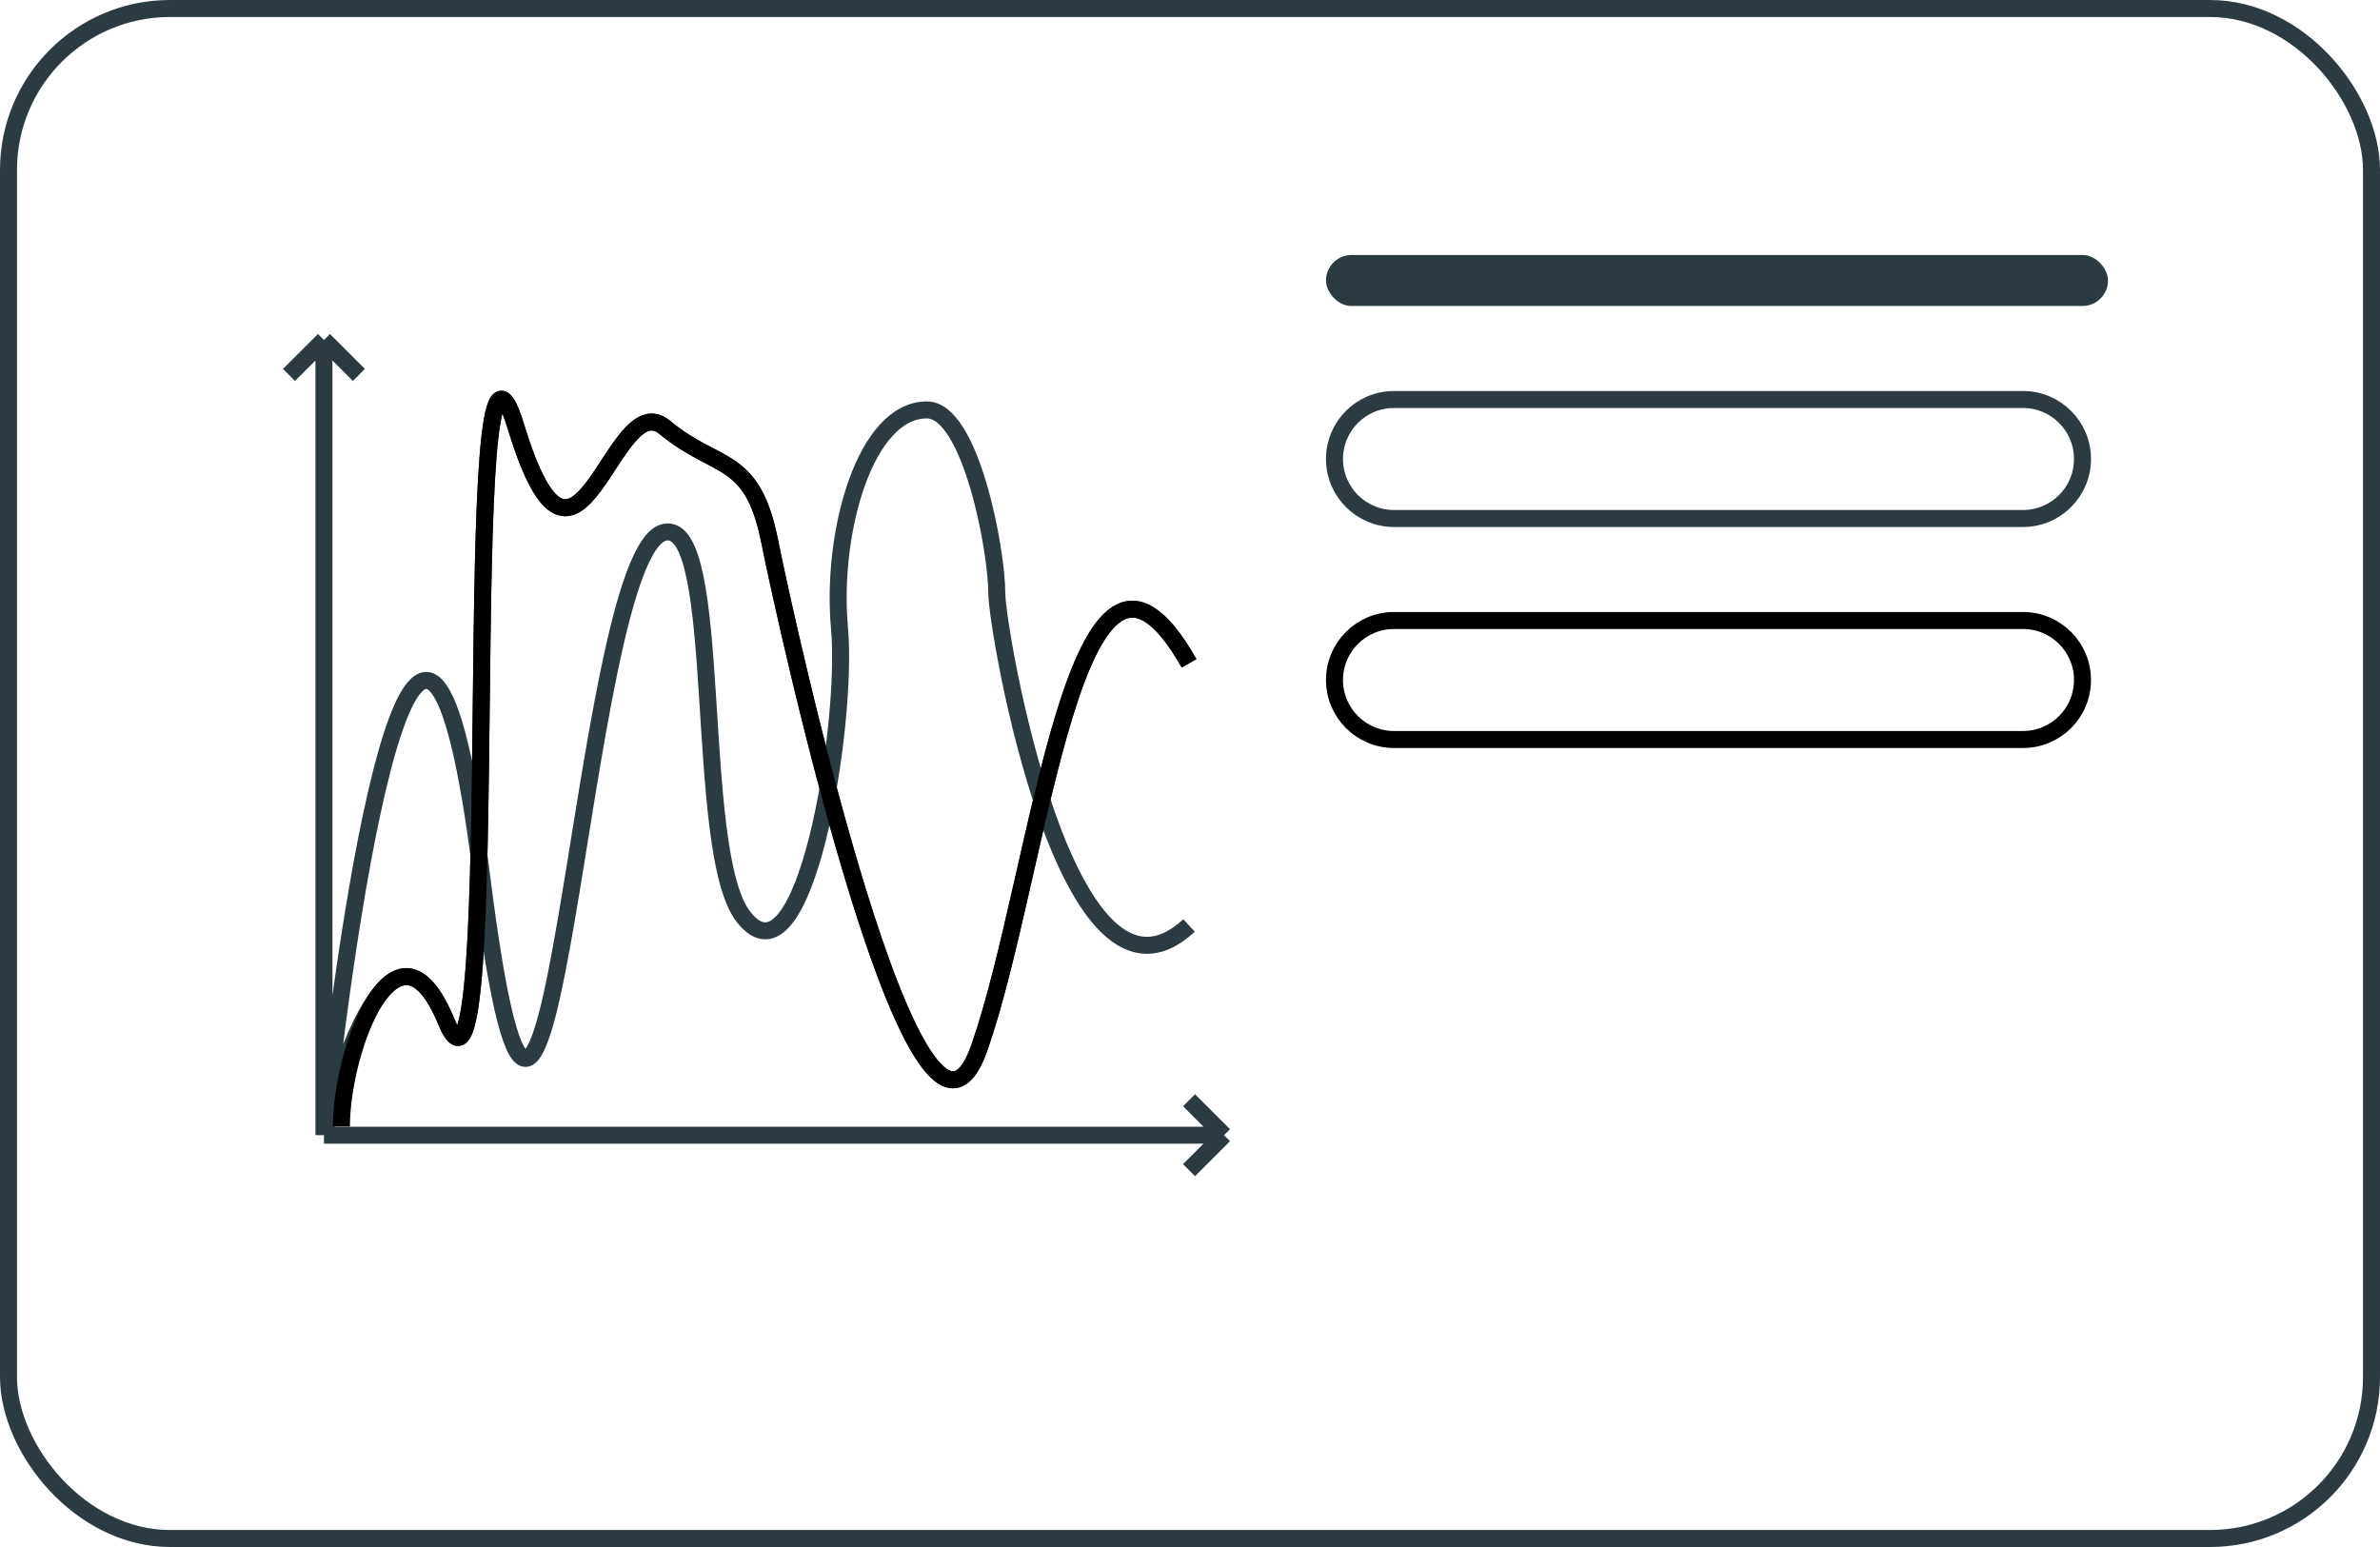 <svg width="140" height="91" viewBox="0 0 140 91" fill="none" xmlns="http://www.w3.org/2000/svg">
<rect x="0.5" y="0.5" width="139" height="90" rx="9.5" stroke="#2C3A42"/>
<path d="M78.5 27C78.5 25.067 80.067 23.5 82 23.5H119C120.933 23.5 122.5 25.067 122.5 27C122.5 28.933 120.933 30.5 119 30.5H82C80.067 30.5 78.5 28.933 78.5 27Z" stroke="#2C3A42"/>
<rect x="78" y="15" width="46" height="3" rx="1.5" fill="#2C3A42"/>
<path d="M78.5 40C78.5 38.067 80.067 36.5 82 36.5H119C120.933 36.5 122.5 38.067 122.5 40C122.5 41.933 120.933 43.5 119 43.5H82C80.067 43.5 78.5 41.933 78.5 40Z" stroke="black"/>
<path d="M19.056 20V66.776M19.056 20L17 22.056M19.056 20L21.112 22.056M19.056 66.776H72M19.056 66.776C20.77 50.67 25.019 25.037 28.308 51.355C32.421 84.252 33.963 32.336 39.103 31.308C42.631 30.603 40.735 50.076 43.729 53.925C47.327 58.551 49.897 42.617 49.383 36.963C48.869 31.308 50.889 24.112 54.523 24.112C57.093 24.112 58.636 32.336 58.636 34.907C58.636 37.026 62.748 61.121 69.944 54.439M19.056 66.776C20.256 61.636 23.374 53.103 26.252 60.093C29.851 68.832 26.766 13.318 30.364 25.14C33.963 36.963 36.019 22.57 39.103 25.14C42.187 27.71 44.243 26.682 45.271 31.822C46.299 36.963 54.009 71.916 57.608 61.636C61.206 51.355 63.262 27.196 69.944 39.019M72 66.776L69.944 64.72M72 66.776L69.944 68.832" stroke="#2C3A42"/>
<path d="M20.084 66.262C20.084 61.636 23.374 53.103 26.252 60.093C29.851 68.832 26.767 13.318 30.365 25.14C33.963 36.963 36.019 22.57 39.103 25.14C42.187 27.71 44.243 26.682 45.271 31.822C46.299 36.963 54.01 71.916 57.608 61.636C61.206 51.355 63.262 27.196 69.944 39.019" stroke="black"/>
</svg>
